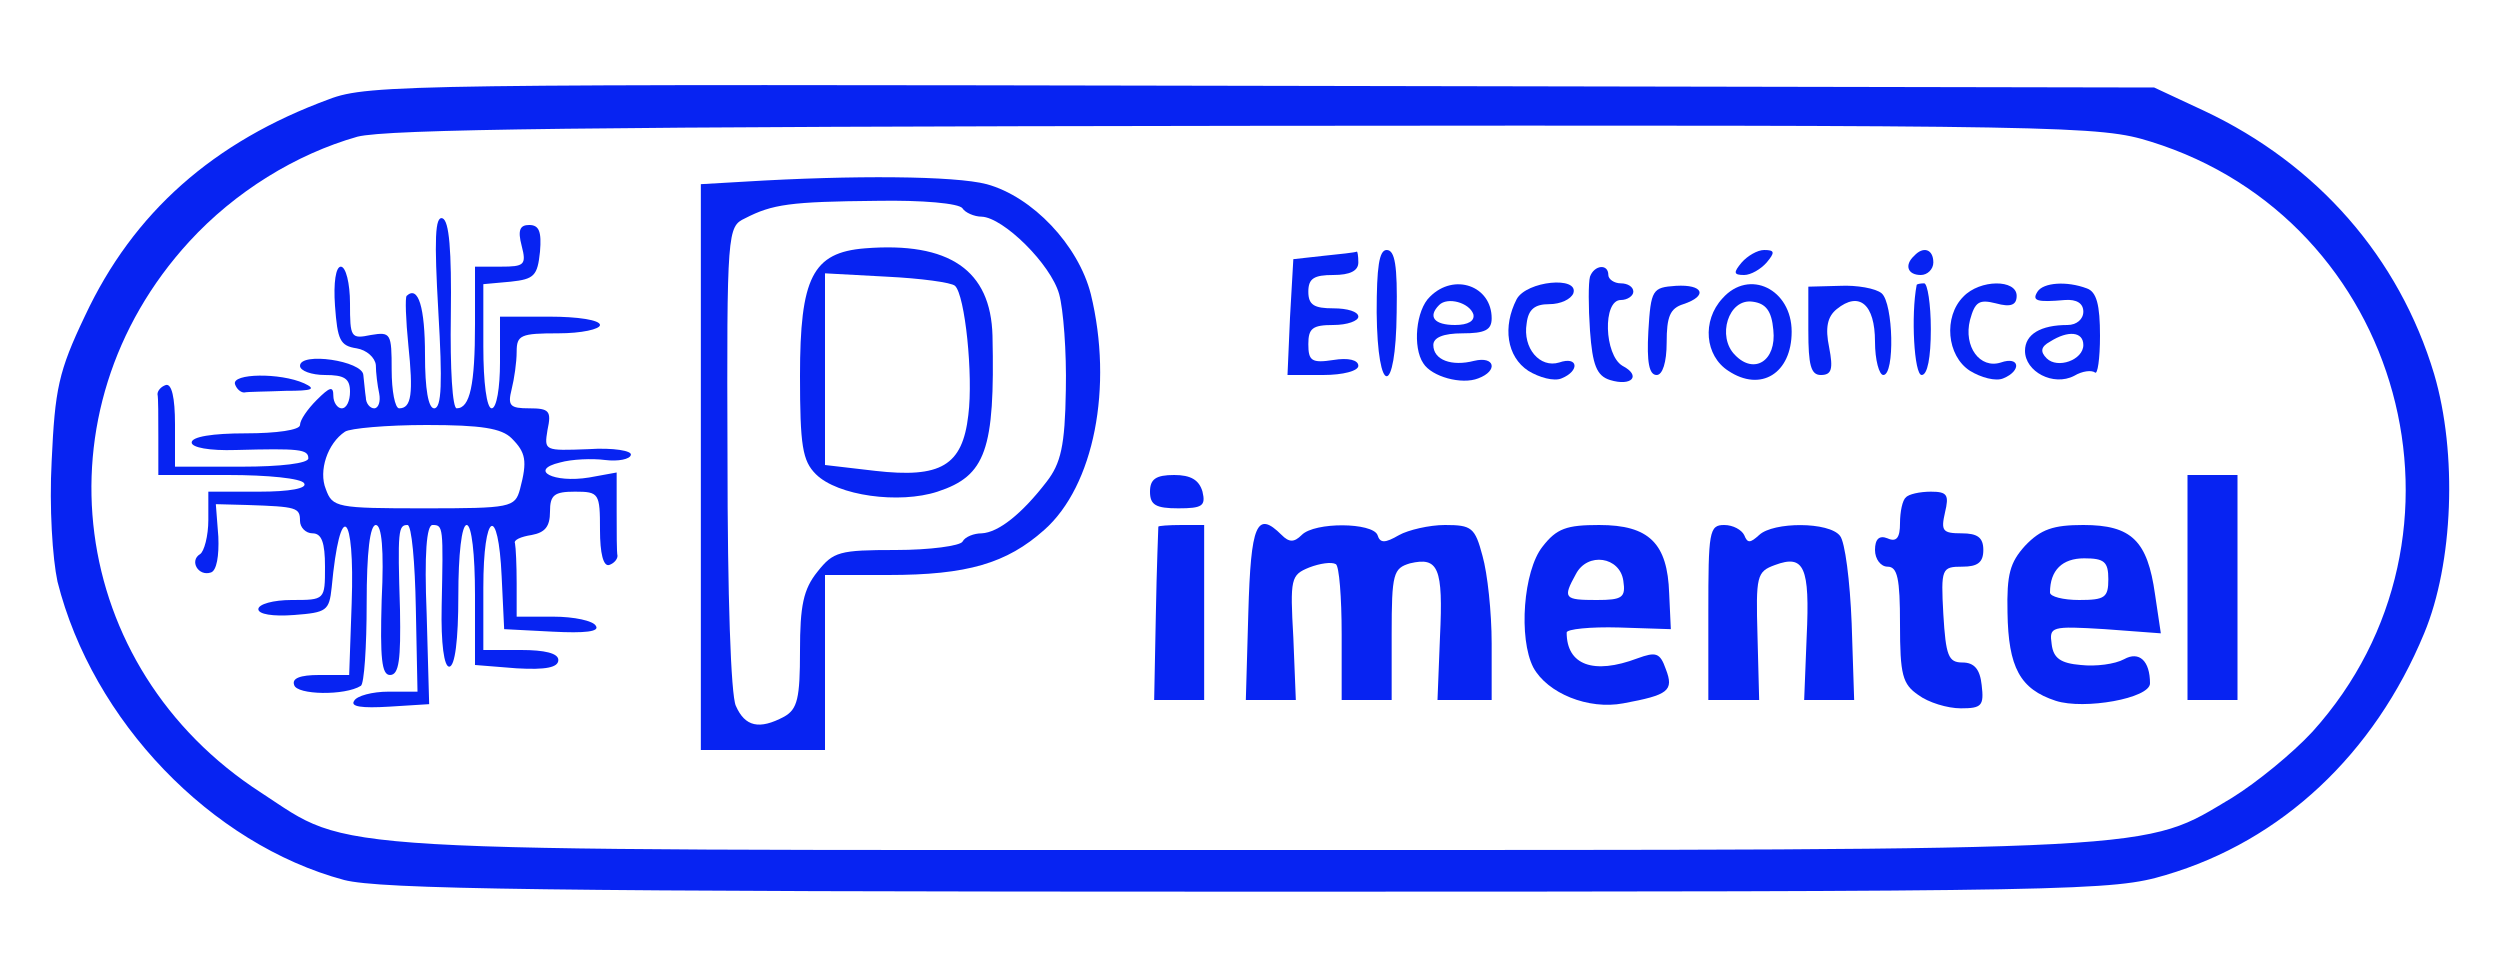 <?xml version="1.0" standalone="no"?>
<!DOCTYPE svg PUBLIC "-//W3C//DTD SVG 20010904//EN"
 "http://www.w3.org/TR/2001/REC-SVG-20010904/DTD/svg10.dtd">
<svg version="1.0" xmlns="http://www.w3.org/2000/svg"
 width="300pt" height="116pt" viewBox="0 0 300 116"
 preserveAspectRatio="xMidYMid meet">
<g transform="translate(0,116) scale(0.1,-0.1)"
fill="#0723f2" stroke="none">
<path d="M395 1041 c-139 -51 -235 -136 -293 -260 -32 -67 -36 -88 -40 -174
-3 -56 1 -117 7 -145 42 -167 184 -315 344 -358 43 -11 238 -14 1086 -14 1002
0 1036 1 1100 20 139 41 250 145 310 290 35 84 40 216 12 311 -42 140 -140
252 -276 316 l-60 28 -1070 2 c-1016 2 -1073 2 -1120 -16z m2186 -51 c303 -94
406 -473 194 -708 -24 -26 -67 -61 -96 -79 -109 -65 -68 -63 -1187 -63 -1128
0 -1067 -4 -1179 69 -232 150 -272 458 -86 661 55 60 128 105 202 126 36 9
275 12 1067 13 991 1 1024 0 1085 -19z"/>
<path d="M893 942 l-52 -3 0 -340 0 -339 74 0 75 0 0 105 0 105 76 0 c95 0
142 14 187 54 60 53 83 172 56 283 -15 59 -70 117 -125 132 -38 10 -160 11
-291 3z m262 -32 c3 -5 14 -10 23 -10 26 -1 83 -57 93 -93 5 -18 9 -69 8 -115
-1 -67 -6 -88 -23 -110 -30 -39 -58 -61 -78 -62 -9 0 -20 -4 -23 -10 -3 -5
-39 -10 -80 -10 -68 0 -75 -2 -94 -26 -17 -21 -21 -41 -21 -95 0 -57 -3 -70
-19 -79 -30 -16 -47 -12 -58 13 -6 13 -10 132 -10 298 -1 273 0 277 21 287 33
17 54 20 158 21 55 1 99 -3 103 -9z"/>
<path d="M1038 862 c-63 -5 -78 -35 -78 -153 0 -84 3 -102 19 -118 26 -26 100
-36 146 -21 58 19 69 50 66 187 -2 79 -52 113 -153 105z m108 -45 c12 -11 22
-107 16 -155 -7 -61 -33 -76 -112 -67 l-60 7 0 115 0 115 74 -4 c41 -2 78 -7
82 -11z"/>
<path d="M526 786 c5 -85 4 -116 -5 -116 -7 0 -11 23 -11 64 0 57 -8 84 -22
71 -2 -2 -1 -29 2 -59 6 -58 4 -76 -11 -76 -5 0 -9 21 -9 46 0 44 -1 46 -25
42 -24 -5 -25 -3 -25 38 0 24 -5 44 -11 44 -6 0 -9 -19 -7 -47 3 -41 6 -48 26
-51 12 -2 22 -11 23 -20 0 -9 2 -25 4 -34 2 -10 -1 -18 -6 -18 -5 0 -10 6 -10
13 -1 6 -2 19 -3 27 -1 17 -76 28 -76 11 0 -6 14 -11 30 -11 23 0 30 -4 30
-20 0 -11 -4 -20 -10 -20 -5 0 -10 7 -10 15 0 12 -4 11 -20 -5 -11 -11 -20
-24 -20 -30 0 -6 -28 -10 -65 -10 -40 0 -65 -4 -65 -11 0 -6 21 -10 53 -9 76
2 87 1 87 -10 0 -6 -33 -10 -80 -10 l-80 0 0 51 c0 32 -4 49 -11 47 -6 -2 -10
-7 -10 -11 1 -4 1 -27 1 -52 l0 -45 84 0 c47 0 88 -4 91 -10 4 -6 -17 -10 -54
-10 l-61 0 0 -34 c0 -19 -5 -38 -10 -41 -13 -8 -2 -27 13 -22 7 2 10 20 9 43
l-3 39 38 -1 c59 -2 63 -3 63 -19 0 -8 7 -15 15 -15 11 0 15 -11 15 -40 0 -40
0 -40 -40 -40 -22 0 -40 -5 -40 -11 0 -6 17 -9 43 -7 39 3 42 5 45 33 10 107
28 93 24 -19 l-3 -86 -36 0 c-23 0 -33 -4 -30 -12 3 -12 61 -13 80 -1 4 2 7
47 7 99 0 62 4 94 11 94 7 0 10 -29 7 -90 -2 -70 0 -90 10 -90 11 0 13 19 12
78 -3 96 -2 102 9 102 5 0 9 -45 10 -100 l2 -100 -35 0 c-19 0 -38 -5 -41 -11
-5 -7 9 -9 42 -7 l48 3 -3 108 c-3 73 0 107 7 107 13 0 13 -2 11 -97 -1 -46 3
-73 9 -73 7 0 11 32 11 85 0 50 4 85 10 85 6 0 10 -35 10 -84 l0 -84 50 -4
c35 -2 50 1 50 10 0 8 -16 12 -45 12 l-45 0 0 75 c0 91 18 101 22 13 l3 -63
58 -3 c39 -2 57 0 52 7 -3 6 -26 11 -51 11 l-44 0 0 40 c0 22 -1 43 -2 48 -2
4 7 8 20 10 16 3 22 10 22 28 0 20 5 24 30 24 29 0 30 -2 30 -46 0 -28 4 -44
11 -42 6 2 10 7 10 11 -1 4 -1 28 -1 53 l0 47 -33 -6 c-43 -7 -73 9 -35 18 14
4 39 5 54 3 16 -2 30 1 31 6 2 5 -21 9 -51 7 -53 -2 -53 -2 -49 23 5 23 2 26
-22 26 -23 0 -26 3 -21 23 3 12 6 32 6 45 0 20 5 22 50 22 28 0 50 5 50 10 0
6 -27 10 -60 10 l-60 0 0 -55 c0 -30 -4 -55 -10 -55 -6 0 -10 31 -10 74 l0 75
33 3 c28 3 32 7 35 36 2 24 -1 32 -13 32 -11 0 -14 -6 -9 -25 6 -23 3 -25 -25
-25 l-31 0 0 -69 c0 -73 -6 -101 -22 -101 -5 0 -8 47 -7 112 1 78 -2 113 -10
116 -9 3 -10 -25 -5 -112z m88 -152 c17 -17 19 -27 10 -61 -6 -22 -11 -23
-115 -23 -105 0 -110 1 -118 23 -9 22 2 55 23 69 6 4 50 8 98 8 66 0 90 -4
102 -16z"/>
<path d="M1588 853 l-36 -4 -4 -70 -3 -69 43 0 c24 0 42 5 42 11 0 7 -12 10
-30 7 -26 -4 -30 -1 -30 19 0 19 5 23 30 23 17 0 30 5 30 10 0 6 -13 10 -30
10 -23 0 -30 4 -30 20 0 16 7 20 30 20 20 0 30 5 30 15 0 8 -1 14 -2 13 -2 -1
-20 -3 -40 -5z"/>
<path d="M1652 785 c1 -102 23 -102 24 0 1 56 -2 75 -12 75 -9 0 -12 -20 -12
-75z"/>
<path d="M2090 845 c-10 -12 -10 -15 3 -15 8 0 20 7 27 15 10 12 10 15 -3 15
-8 0 -20 -7 -27 -15z"/>
<path d="M2297 853 c-12 -11 -8 -23 8 -23 8 0 15 7 15 15 0 16 -12 20 -23 8z"/>
<path d="M1908 828 c-2 -7 -2 -36 0 -65 3 -41 8 -54 24 -59 26 -8 38 5 15 17
-22 13 -24 79 -2 79 8 0 15 5 15 10 0 6 -7 10 -15 10 -8 0 -15 5 -15 10 0 14
-17 12 -22 -2z"/>
<path d="M1716 804 c-17 -16 -21 -61 -8 -80 10 -16 46 -26 66 -18 24 9 20 27
-5 21 -27 -7 -49 1 -49 19 0 9 12 14 35 14 27 0 35 4 35 18 0 39 -45 55 -74
26z m52 -21 c2 -8 -6 -13 -22 -13 -25 0 -33 10 -19 24 10 10 36 3 41 -11z"/>
<path d="M1820 801 c-17 -33 -12 -69 14 -86 13 -8 31 -13 40 -9 22 9 20 27 -3
19 -23 -7 -44 17 -39 47 2 17 10 23 27 23 14 0 26 6 29 13 7 21 -56 15 -68 -7z"/>
<path d="M1978 762 c-2 -37 1 -52 10 -52 7 0 12 15 12 39 0 31 4 41 20 46 30
10 24 24 -9 22 -28 -2 -30 -4 -33 -55z"/>
<path d="M2067 802 c-25 -27 -21 -69 7 -87 39 -26 76 -3 76 47 0 51 -51 76
-83 40z m61 -38 c4 -37 -23 -54 -46 -30 -22 22 -8 68 21 64 16 -2 23 -11 25
-34z"/>
<path d="M2170 763 c0 -41 3 -53 15 -53 13 0 15 7 10 33 -5 24 -2 37 9 46 27
22 46 6 46 -39 0 -22 5 -40 10 -40 14 0 12 86 -2 98 -7 6 -30 10 -50 9 l-38
-1 0 -53z"/>
<path d="M2300 818 c-7 -36 -3 -108 6 -108 7 0 11 21 11 55 0 30 -4 55 -8 55
-5 0 -9 -1 -9 -2z"/>
<path d="M2356 804 c-24 -24 -20 -71 8 -89 13 -8 31 -13 40 -9 22 9 20 27 -3
19 -25 -8 -45 19 -37 51 6 22 11 25 31 20 18 -5 25 -2 25 9 0 20 -44 20 -64
-1z"/>
<path d="M2445 810 c-7 -11 -1 -13 33 -10 14 1 22 -4 22 -14 0 -9 -8 -16 -19
-16 -32 0 -51 -11 -51 -31 0 -25 34 -43 59 -30 10 6 21 7 25 4 3 -3 6 16 6 44
0 37 -4 53 -16 57 -24 9 -52 7 -59 -4z m55 -64 c0 -18 -31 -29 -44 -16 -8 8
-7 14 4 20 22 14 40 12 40 -4z"/>
<path d="M282 699 c2 -6 7 -10 11 -10 4 1 26 1 50 2 32 0 37 2 22 9 -29 13
-87 12 -83 -1z"/>
<path d="M1380 570 c0 -16 7 -20 34 -20 29 0 33 3 29 20 -4 14 -14 20 -34 20
-22 0 -29 -5 -29 -20z"/>
<path d="M2625 455 l0 -135 30 0 30 0 0 135 0 135 -30 0 -30 0 0 -135z"/>
<path d="M2287 563 c-4 -3 -7 -17 -7 -31 0 -17 -4 -23 -15 -18 -10 4 -15 -1
-15 -14 0 -11 7 -20 15 -20 12 0 15 -14 15 -69 0 -61 3 -72 22 -85 12 -9 35
-16 51 -16 25 0 28 3 25 28 -2 19 -9 27 -23 27 -17 0 -20 8 -23 58 -3 55 -2
57 23 57 18 0 25 5 25 20 0 15 -7 20 -26 20 -23 0 -25 3 -20 25 5 21 3 25 -17
25 -13 0 -27 -3 -30 -7z"/>
<path d="M1390 528 c0 -2 -2 -49 -3 -106 l-2 -102 30 0 30 0 0 105 0 105 -27
0 c-16 0 -28 -1 -28 -2z"/>
<path d="M1498 425 l-3 -105 30 0 30 0 -3 75 c-4 71 -3 75 19 84 13 5 27 7 32
4 4 -2 7 -40 7 -84 l0 -79 30 0 30 0 0 79 c0 73 2 79 22 85 34 8 40 -5 36 -88
l-3 -76 33 0 32 0 0 68 c0 37 -5 84 -11 105 -9 34 -13 37 -45 37 -19 0 -44 -6
-55 -12 -17 -10 -23 -10 -26 0 -6 15 -75 16 -91 0 -9 -9 -15 -9 -24 0 -30 30
-37 13 -40 -93z"/>
<path d="M1851 504 c-23 -29 -29 -110 -11 -145 17 -31 66 -51 108 -43 54 10
61 15 51 41 -7 20 -12 21 -34 13 -53 -20 -85 -8 -85 31 0 4 28 7 63 6 l62 -2
-2 43 c-2 60 -24 82 -84 82 -39 0 -51 -4 -68 -26z m97 -41 c3 -20 -1 -23 -32
-23 -39 0 -41 2 -25 31 14 27 53 21 57 -8z"/>
<path d="M2050 425 l0 -105 31 0 30 0 -2 77 c-2 72 -1 77 21 85 35 13 42 -2
38 -86 l-3 -76 30 0 30 0 -3 92 c-2 51 -8 98 -14 105 -13 17 -80 17 -97 1 -11
-10 -14 -10 -18 0 -3 6 -13 12 -24 12 -18 0 -19 -8 -19 -105z"/>
<path d="M2430 505 c-18 -20 -22 -34 -21 -80 1 -66 15 -92 58 -106 34 -11 113
3 113 21 0 27 -13 39 -31 29 -11 -6 -34 -9 -52 -7 -24 2 -33 8 -35 25 -3 21
-1 22 64 18 l67 -5 -7 47 c-9 64 -28 83 -86 83 -36 0 -51 -5 -70 -25z m100
-40 c0 -22 -4 -25 -35 -25 -19 0 -35 4 -35 9 0 27 15 41 41 41 24 0 29 -4 29
-25z"/>
</g>
</svg>
